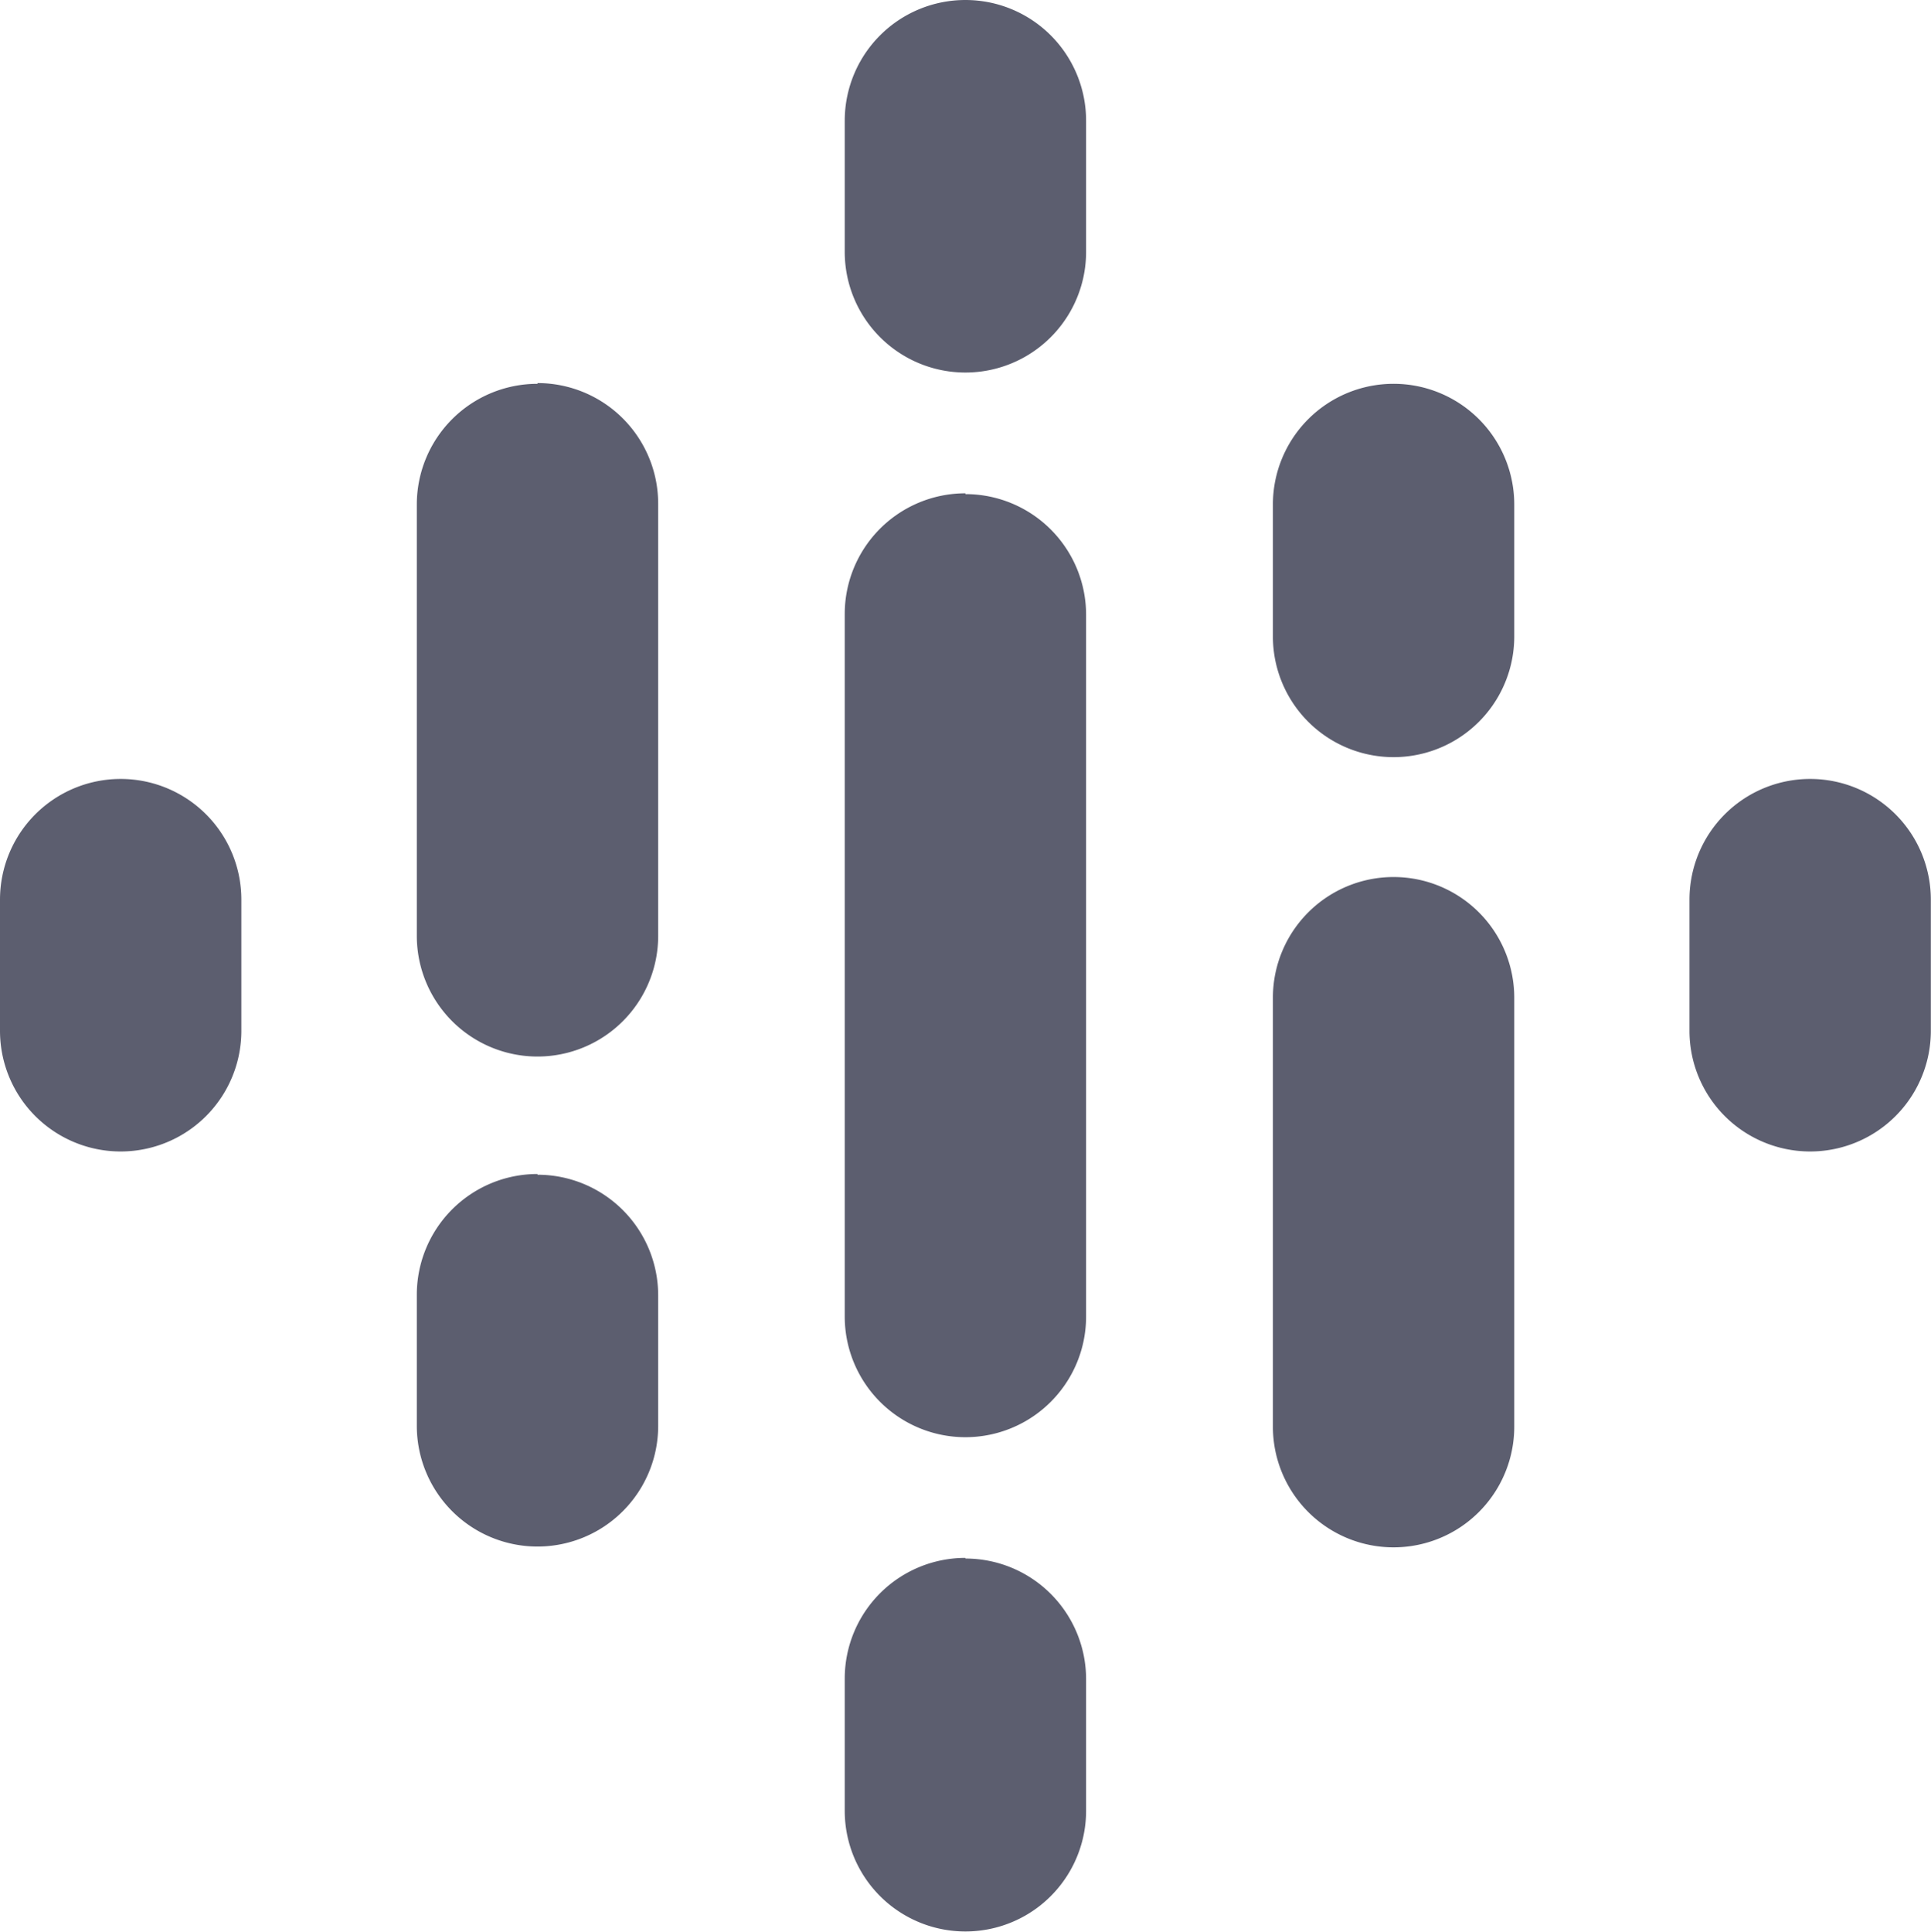 <svg xmlns="http://www.w3.org/2000/svg" width="24.002" height="24.007" viewBox="0 0 24.002 24.007">
  <path id="Icon-Podcasts" d="M1.5,9.681a1.5,1.5,0,0,0-1.5,1.5v1.63a1.5,1.5,0,0,0,3,0v-1.63A1.5,1.5,0,0,0,1.5,9.681Zm21,0a1.5,1.5,0,0,0-1.5,1.5v1.63a1.5,1.5,0,0,0,3,0v-1.63A1.5,1.5,0,0,0,22.5,9.681ZM6.681,14.591a1.5,1.5,0,0,0-1.5,1.5v1.63a1.5,1.5,0,0,0,3,0V16.1a1.5,1.5,0,0,0-1.5-1.5Zm0-9.821a1.5,1.5,0,0,0-1.5,1.5v5.361a1.5,1.5,0,0,0,3,0V6.261a1.5,1.5,0,0,0-1.5-1.5Zm10.641,0a1.5,1.5,0,0,0-1.5,1.5v1.64a1.5,1.5,0,0,0,3,0V6.271A1.5,1.5,0,0,0,17.322,4.77ZM12,0a1.5,1.5,0,0,0-1.5,1.5V3.13a1.5,1.5,0,1,0,3,0V1.5A1.5,1.5,0,0,0,12,0Zm0,19.362a1.5,1.5,0,0,0-1.5,1.5V22.5a1.5,1.5,0,0,0,3,.01v-1.64a1.5,1.5,0,0,0-1.5-1.5ZM17.322,10.9a1.5,1.5,0,0,0-1.5,1.5v5.331a1.5,1.5,0,1,0,3,0V12.4A1.5,1.5,0,0,0,17.322,10.9ZM12,6.131a1.5,1.5,0,0,0-1.5,1.5v8.731a1.5,1.5,0,0,0,3,0V7.641a1.5,1.5,0,0,0-1.5-1.5Z" fill="#5c5e6f"/>
</svg>
